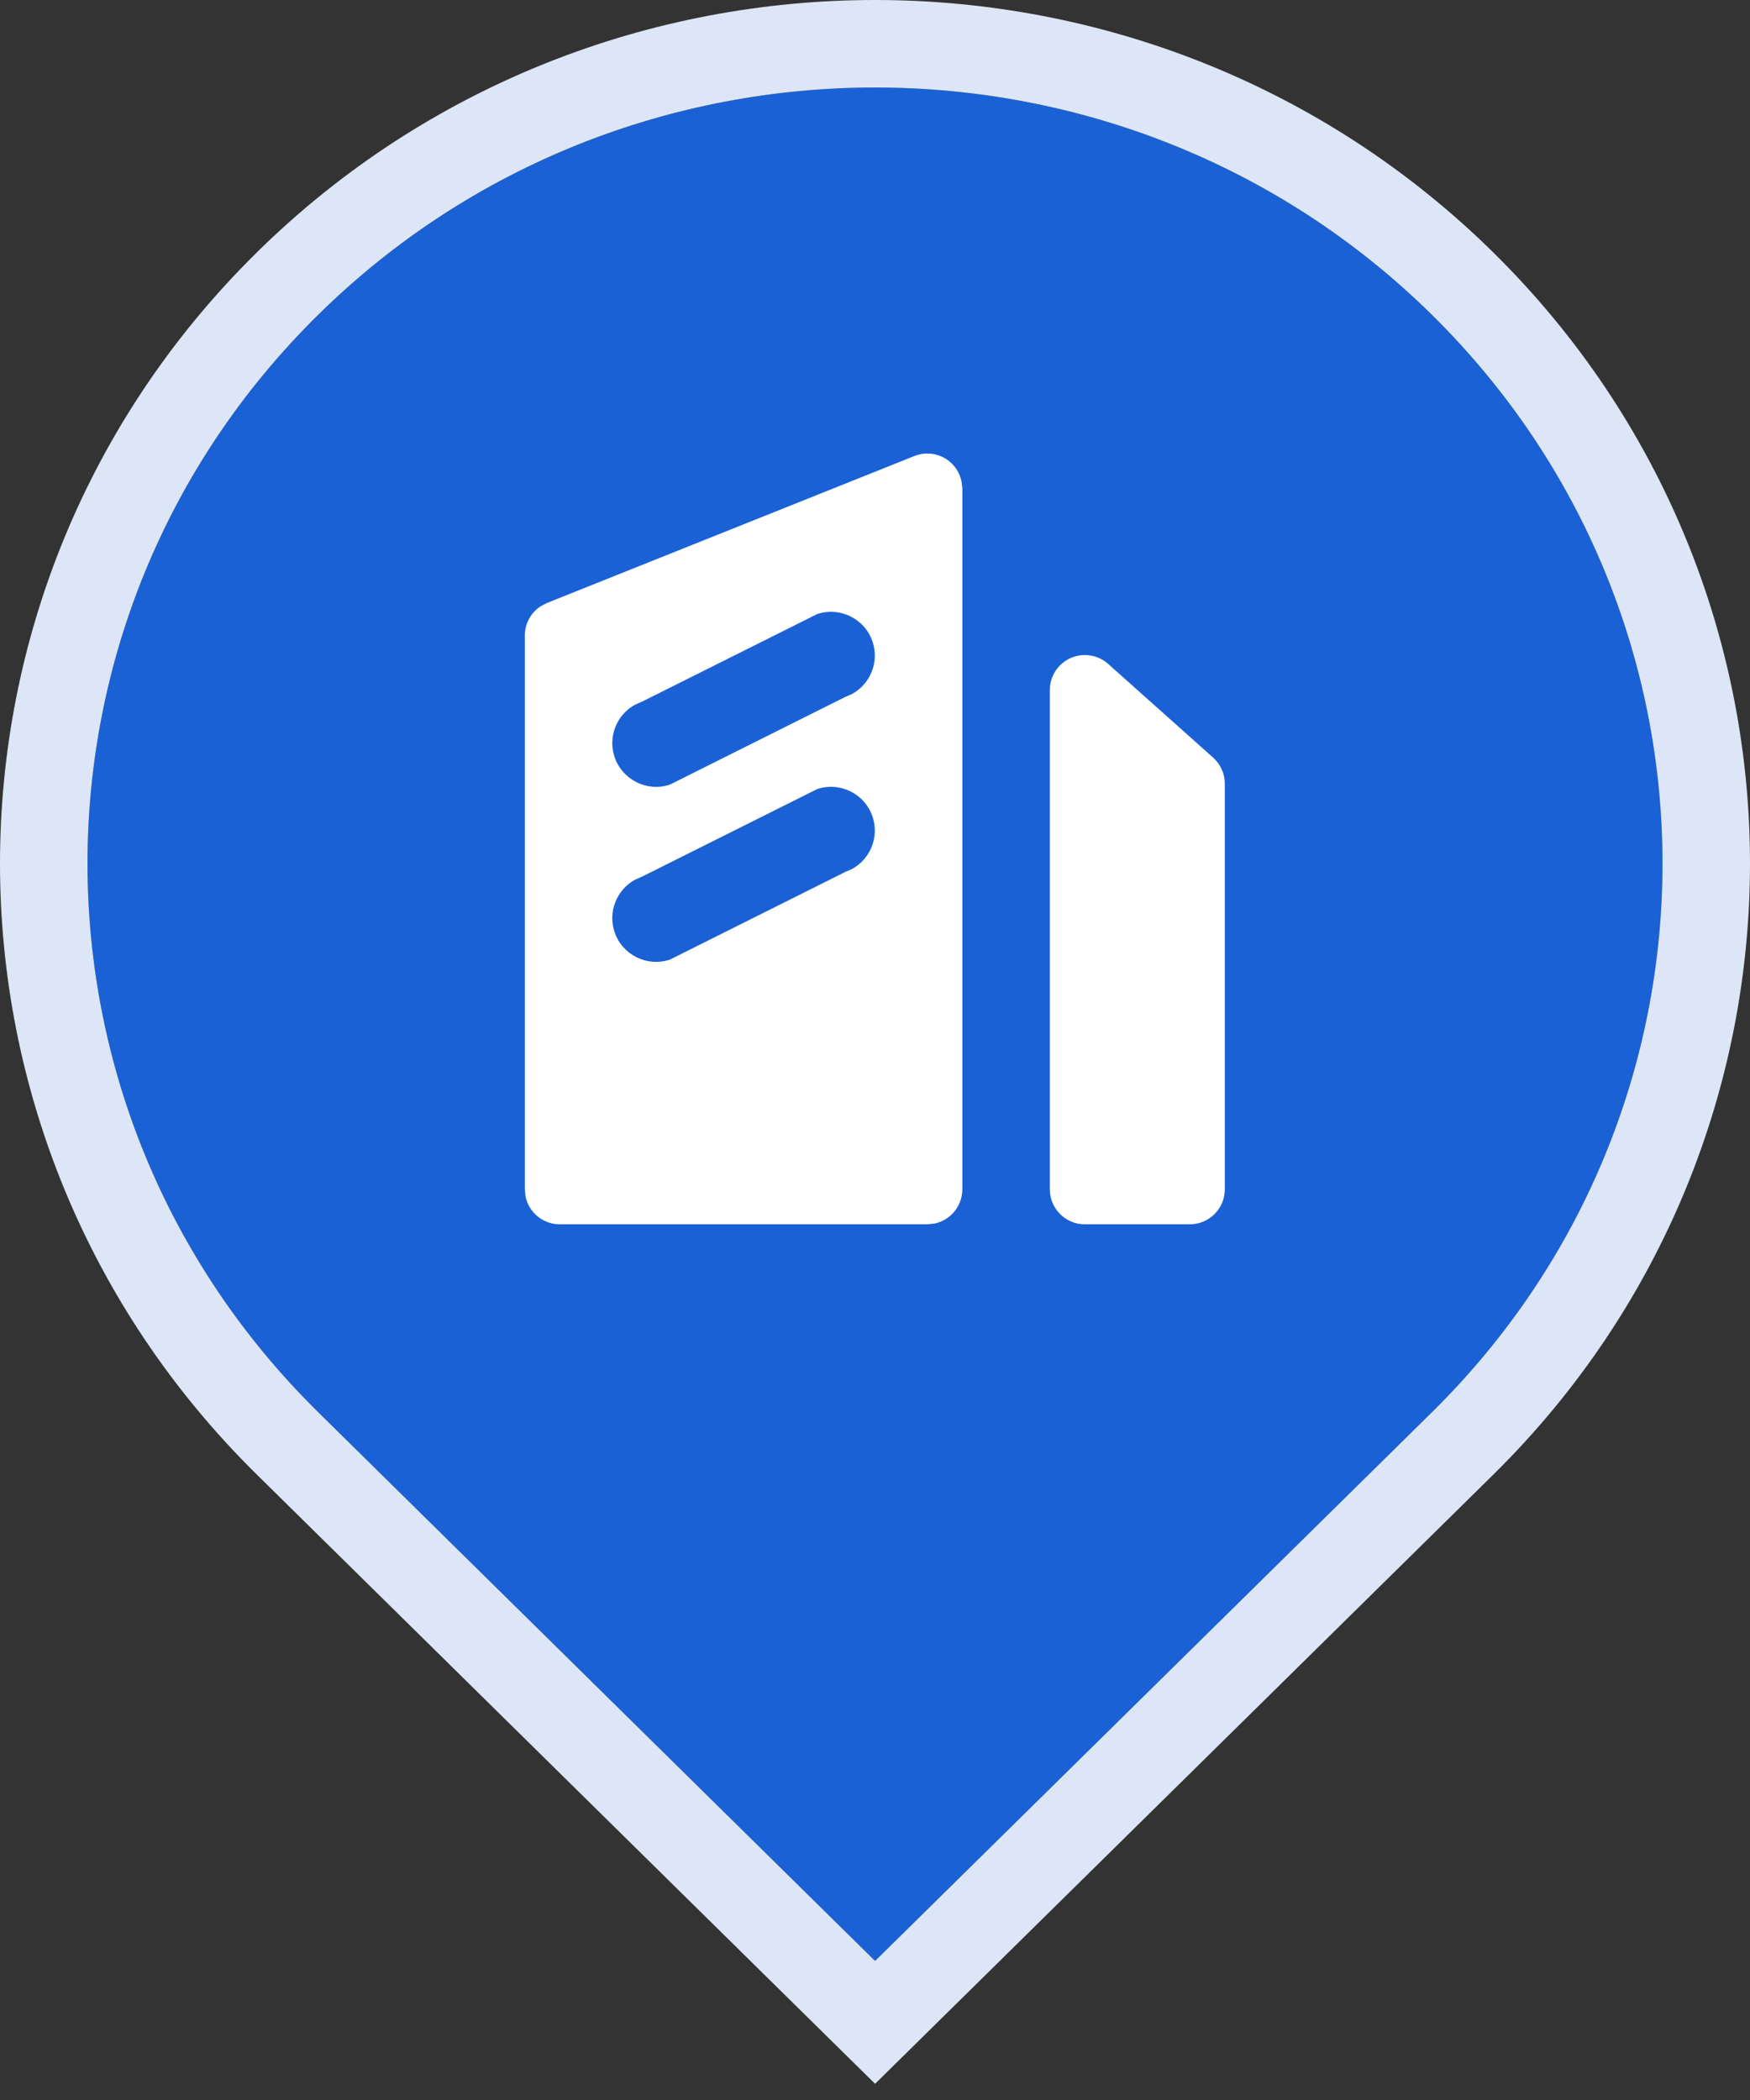 <?xml version="1.0" encoding="UTF-8"?>
<svg width="20px" height="24px" viewBox="0 0 20 24" version="1.1" xmlns="http://www.w3.org/2000/svg" xmlns:xlink="http://www.w3.org/1999/xlink">
    <rect x="0" y="0" width="20" height="24" fill="#333333" stroke="none"/>
    <title>编组 8备份 9</title>
    <defs>
        <path d="M2.637,15.14 C-0.879,11.677 -0.879,6.061 2.637,2.598 C6.151,-0.866 11.849,-0.866 15.364,2.598 C18.879,6.062 18.879,11.677 15.364,15.141 L9.001,21.411 L2.637,15.139 L2.637,15.14 Z" id="path-1"></path>
    </defs>
    <g id="页面-1" stroke="none" stroke-width="1" fill="none" fill-rule="evenodd">
        <g id="企业库V2-企业地图-选择器下拉" transform="translate(-833, -845)">
            <g id="编组-8备份-9" transform="translate(834, 846)">
                <g id="形状结合" fill-rule="nonzero">
                    <use fill="#1B63D9" xlink:href="#path-1"></use>
                    <path stroke="#DCE6F6" stroke-width="1" d="M9,-0.5 C11.431,-0.5 13.861,0.414 15.715,2.241 C17.572,4.072 18.5,6.471 18.5,8.869 C18.5,11.268 17.572,13.667 15.715,15.497 L15.715,15.497 L9.001,22.113 L2.286,15.496 C0.428,13.666 -0.5,11.267 -0.5,8.869 C-0.5,6.47 0.428,4.071 2.286,2.241 C4.14,0.414 6.57,-0.5 9,-0.5 Z" fill-opacity="0.02" fill="#000000" fill-rule="evenodd"></path>
                </g>
                <path d="M9.598,4.183 C9.791,4.183 9.952,4.32 9.989,4.503 L9.998,4.583 L9.998,12.592 C9.998,12.786 9.86,12.947 9.678,12.984 L9.598,12.992 L5.398,12.992 C5.204,12.992 5.043,12.855 5.006,12.673 L4.998,12.592 L4.998,6.263 C4.998,6.127 5.067,6.002 5.178,5.929 L5.249,5.892 L9.449,4.212 C9.496,4.193 9.547,4.183 9.598,4.183 Z M11.398,6.486 C11.496,6.486 11.591,6.522 11.664,6.587 L12.864,7.658 C12.949,7.734 12.998,7.843 12.998,7.957 L12.998,12.592 C12.998,12.813 12.818,12.992 12.598,12.992 L11.398,12.992 C11.177,12.992 10.998,12.813 10.998,12.592 L10.998,6.886 C10.998,6.665 11.177,6.486 11.398,6.486 Z M8.972,8.334 C8.885,8.072 8.601,7.931 8.339,8.018 L8.339,8.018 L6.339,9.018 L6.257,9.054 C6.049,9.168 5.946,9.418 6.023,9.651 C6.111,9.913 6.394,10.054 6.656,9.967 L6.656,9.967 L8.656,8.967 L8.738,8.931 C8.946,8.817 9.05,8.567 8.972,8.334 Z M8.972,6.334 C8.885,6.072 8.601,5.931 8.339,6.018 L8.339,6.018 L6.339,7.018 L6.257,7.054 C6.049,7.168 5.946,7.418 6.023,7.65 C6.111,7.912 6.394,8.054 6.656,7.967 L6.656,7.967 L8.656,6.967 L8.738,6.931 C8.946,6.817 9.05,6.567 8.972,6.334 Z" id="形状结合" fill="#FFFFFF"></path>
            </g>
        </g>
    </g>
</svg>